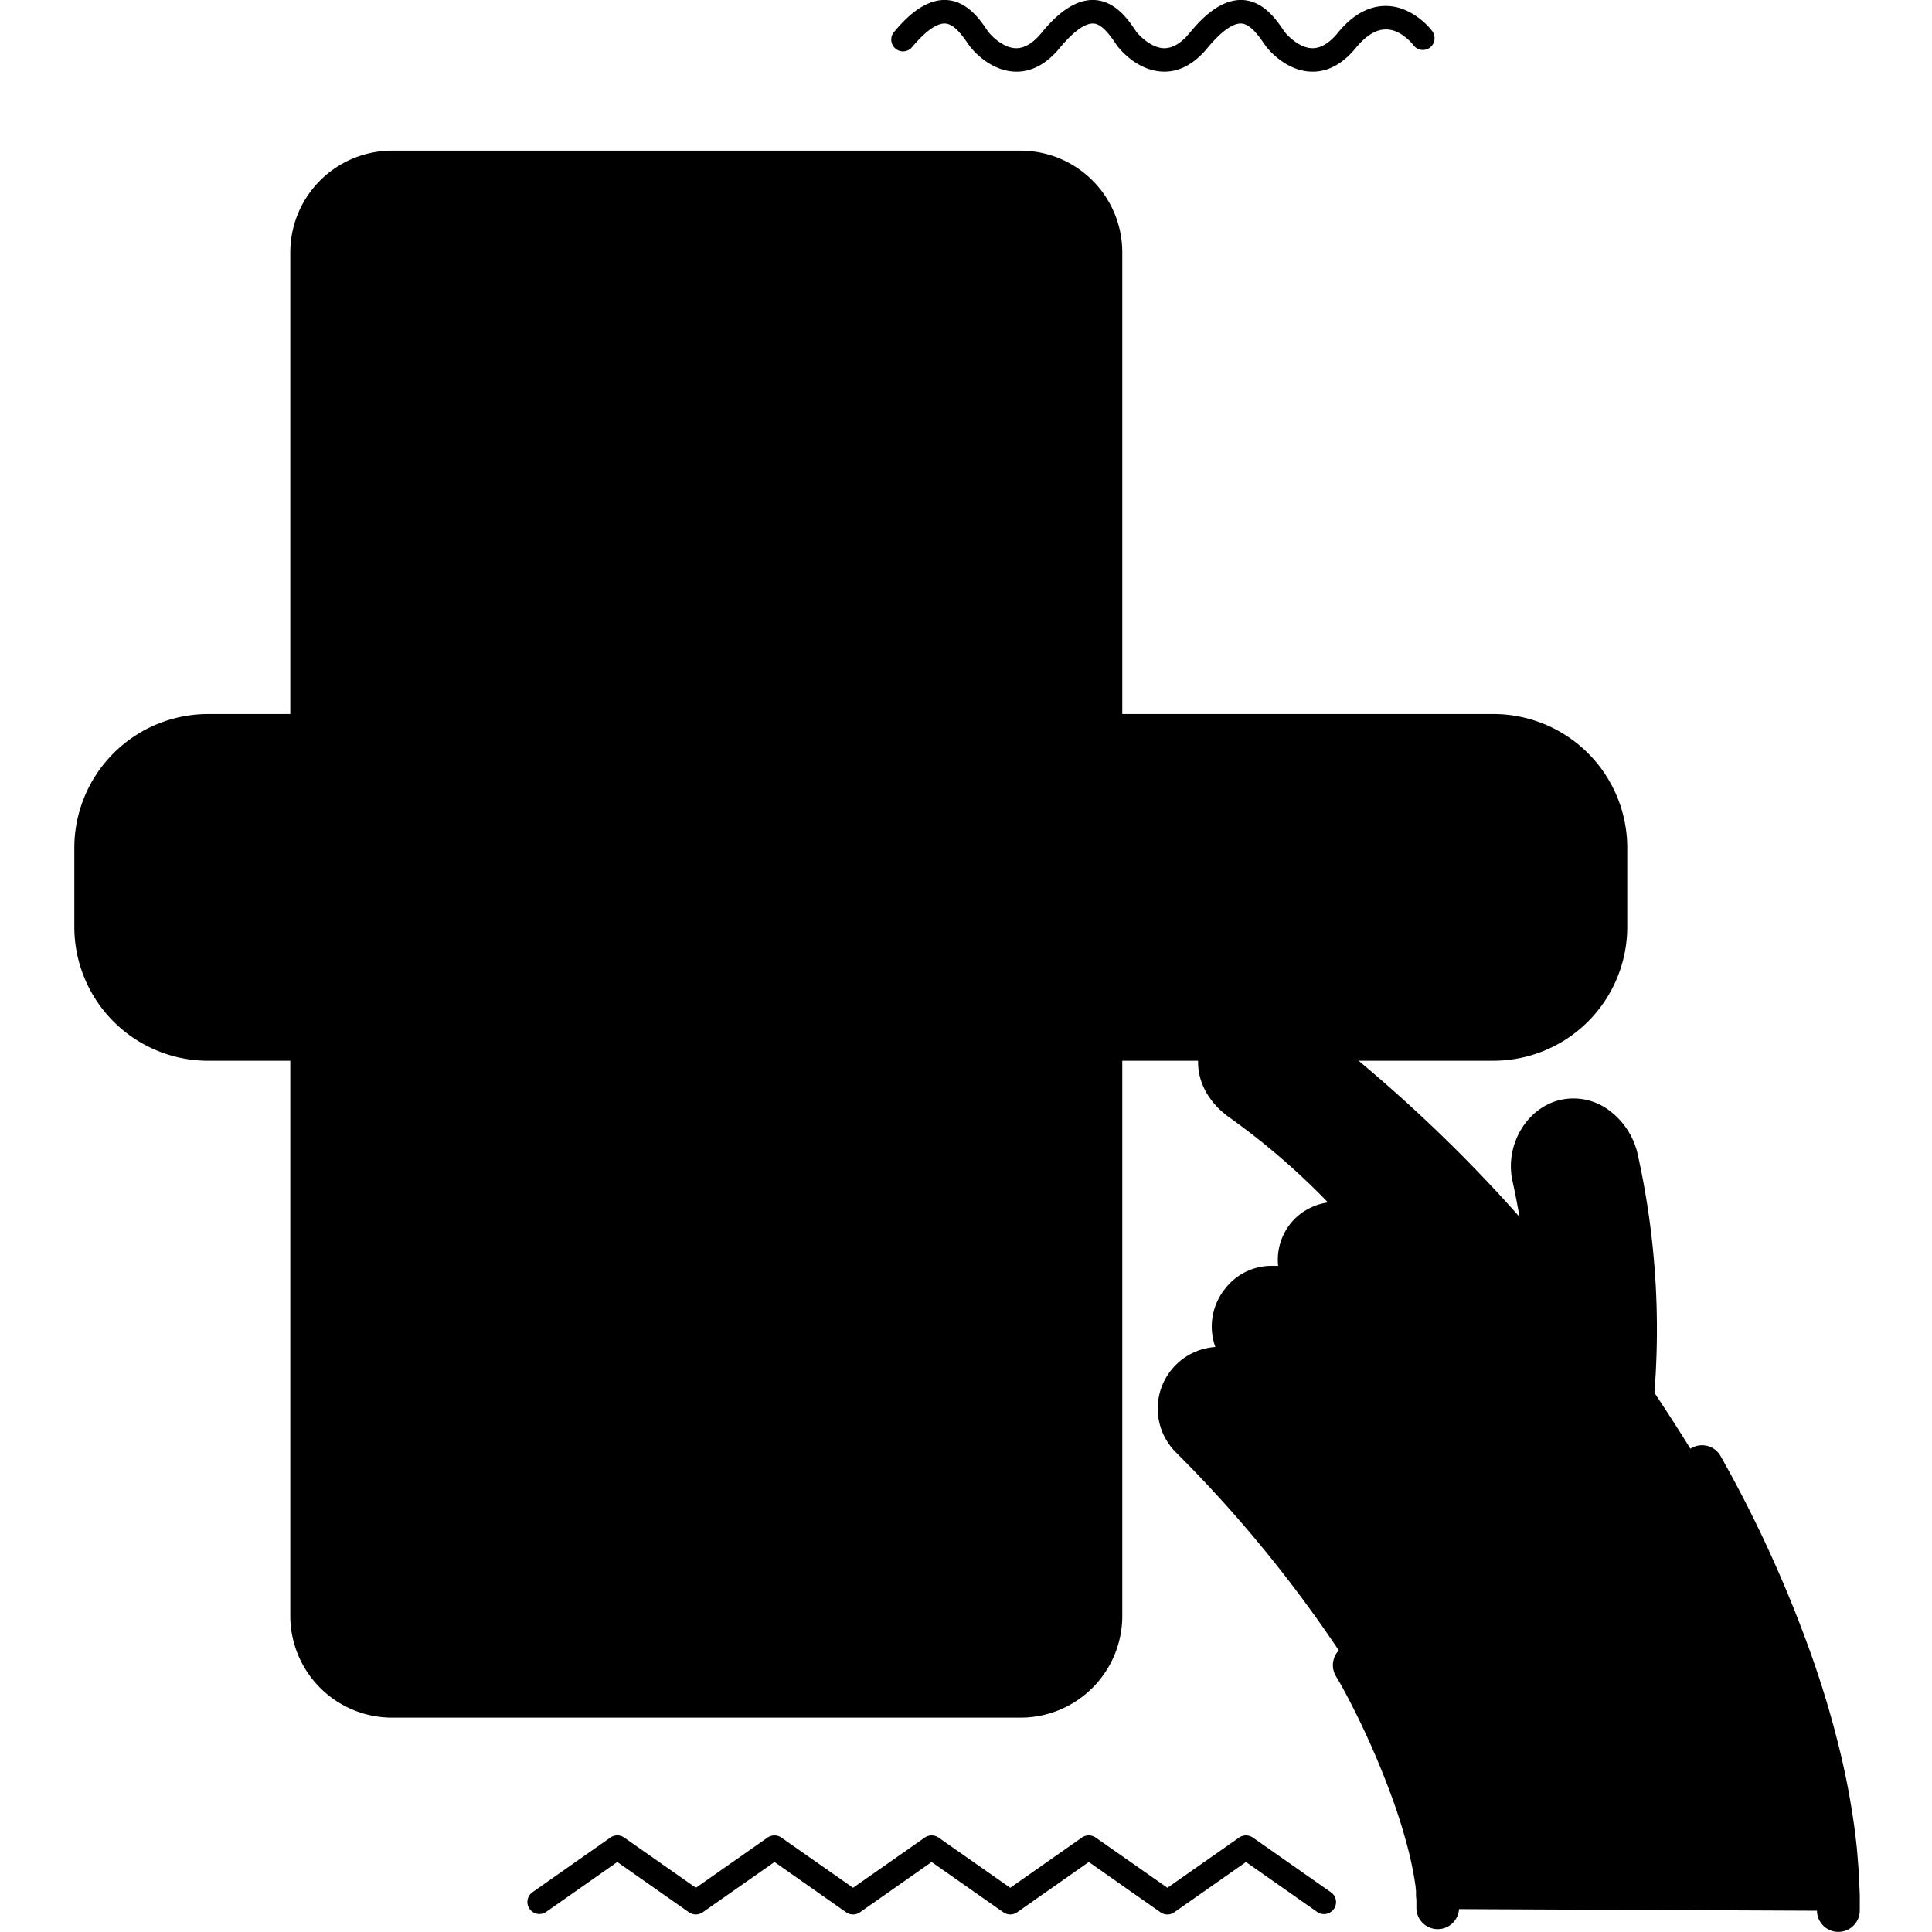 <svg xmlns="http://www.w3.org/2000/svg" viewBox="0 0 64 64" fill="currentColor" aria-hidden="true" data-slot="icon">
  <g clip-path="url(#a)">
    <path d="M12.98 5.654h20.83a2.7 2.7 0 0 1 2.701 2.702v45.176a2.704 2.704 0 0 1-2.7 2.706H12.982a2.704 2.704 0 0 1-2.704-2.704V8.358a2.704 2.704 0 0 1 2.702-2.704"/>
    <path d="M33.812 56.899H12.983a3.373 3.373 0 0 1-3.367-3.367V8.358a3.373 3.373 0 0 1 3.367-3.367h20.829a3.37 3.37 0 0 1 3.365 3.367v45.174a3.37 3.37 0 0 1-3.365 3.367M12.983 6.317a2.045 2.045 0 0 0-2.041 2.04v45.175a2.045 2.045 0 0 0 2.041 2.042h20.829a2.043 2.043 0 0 0 2.04-2.042V8.358a2.043 2.043 0 0 0-2.04-2.041z"/>
    <path d="M33.368 9.127H13.423a.303.303 0 0 1 0-.606h19.945a.303.303 0 0 1 0 .606M33.368 52.996H13.423a.303.303 0 0 1 0-.606h19.945a.303.303 0 0 1 0 .606"/>
    <path d="M49.475 24.06H6.893a4.024 4.024 0 0 0-4.024 4.023v2.625a4.024 4.024 0 0 0 4.024 4.024h42.582a4.024 4.024 0 0 0 4.024-4.024v-2.625a4.024 4.024 0 0 0-4.024-4.023"/>
    <path d="M49.475 35.139H6.893a4.435 4.435 0 0 1-4.431-4.431v-2.624a4.435 4.435 0 0 1 4.43-4.431h42.583a4.435 4.435 0 0 1 4.43 4.43v2.625a4.436 4.436 0 0 1-4.43 4.43M6.893 24.467a3.62 3.62 0 0 0-3.617 3.617v2.624a3.62 3.62 0 0 0 3.617 3.617h42.582a3.62 3.62 0 0 0 3.617-3.617v-2.624a3.62 3.62 0 0 0-3.617-3.617z"/>
    <path d="M13.663 29.912H7.52a.511.511 0 0 1 0-1.022h6.143a.511.511 0 0 1 0 1.022"/>
    <path d="M10.597 32.978a.51.51 0 0 1-.511-.512v-6.142a.511.511 0 1 1 1.022 0v6.142a.51.51 0 0 1-.51.512"/>
    <path d="M8.425 32.079a.512.512 0 0 1-.362-.873l4.344-4.344a.511.511 0 1 1 .723.723L8.786 31.93a.5.5 0 0 1-.361.15"/>
    <path d="M12.768 32.079a.5.5 0 0 1-.361-.15l-4.344-4.344a.512.512 0 1 1 .723-.723l4.344 4.344a.51.51 0 0 1-.362.873M25.402 29.912h-6.143a.511.511 0 0 1 0-1.022h6.143a.511.511 0 0 1 0 1.022"/>
    <path d="M22.32 32.978a.51.51 0 0 1-.51-.512v-6.142a.511.511 0 1 1 1.022 0v6.142a.51.51 0 0 1-.511.512"/>
    <path d="M20.15 32.079a.511.511 0 0 1-.362-.873l4.343-4.344a.511.511 0 1 1 .724.723L20.51 31.93a.5.5 0 0 1-.362.15"/>
    <path d="M24.494 32.079a.5.5 0 0 1-.362-.15l-4.344-4.344a.511.511 0 1 1 .724-.723l4.343 4.344a.51.51 0 0 1-.361.873M37.118 29.912h-6.145a.511.511 0 0 1 0-1.022h6.145a.511.511 0 0 1 0 1.022"/>
    <path d="M34.046 32.978a.51.51 0 0 1-.51-.512v-6.142a.511.511 0 1 1 1.022 0v6.142a.51.51 0 0 1-.512.512"/>
    <path d="M31.875 32.079a.511.511 0 0 1-.362-.873l4.344-4.344a.512.512 0 1 1 .723.723l-4.343 4.344a.5.5 0 0 1-.362.15"/>
    <path d="M36.219 32.079a.5.5 0 0 1-.362-.15l-4.344-4.344a.511.511 0 1 1 .723-.723l4.344 4.344a.511.511 0 0 1-.361.873M48.842 29.912h-6.144a.511.511 0 0 1 0-1.022h6.144a.511.511 0 1 1 0 1.022"/>
    <path d="M45.771 32.978a.51.51 0 0 1-.511-.512v-6.142a.51.51 0 1 1 1.022 0v6.142a.51.51 0 0 1-.511.512"/>
    <path d="M43.6 32.079a.511.511 0 0 1-.362-.873l4.344-4.344a.511.511 0 1 1 .723.723l-4.346 4.344a.5.5 0 0 1-.36.15"/>
    <path d="M47.935 32.079a.5.5 0 0 1-.361-.15l-4.344-4.344a.511.511 0 1 1 .723-.723l4.344 4.344a.51.51 0 0 1-.362.873"/>
    <path d="M50.626 39.04c-.189-.843.239-1.792 1.074-2.059.924-.297 1.808.443 2.02 1.335.736 3.282.833 6.674.284 9.992a436 436 0 0 0-3.126-.568c.47-2.89.384-5.843-.252-8.7"/>
    <path d="M54.116 48.827a.6.6 0 0 1-.208 0c-1.066-.201-2.117-.394-3.123-.568a.53.53 0 0 1-.43-.606 22.6 22.6 0 0 0-.245-8.497c-.266-1.136.378-2.342 1.429-2.679q.09-.029.19-.05a1.97 1.97 0 0 1 1.63.397c.44.344.75.827.882 1.37.75 3.347.848 6.807.29 10.191a.53.53 0 0 1-.413.434zm-2.638-1.515c.682.123 1.379.252 2.083.379.444-3.08.323-6.216-.358-9.252-.138-.568-.675-1.099-1.259-.972l-.085.021c-.532.17-.86.826-.718 1.432a23.6 23.6 0 0 1 .337 8.384z"/>
    <path d="M39.312 45.606a1.6 1.6 0 0 1 2.147-.091c-.806-.82-1.055-1.752-.437-2.524.58-.722 1.632-.646 2.272-.108-.53-.608-.617-1.566-.02-2.138.666-.64 1.78-.456 2.415.174-1.857-2.126-2.94-3.058-4.643-4.315-.73-.513-1.066-1.325-.645-2.108.568-1.054 1.641-.946 2.378-.448 6.402 4.896 10.888 10.456 15.164 18.384a240 240 0 0 0-10.868 5.781 43.5 43.5 0 0 0-7.74-10.467 1.54 1.54 0 0 1-.023-2.14"/>
    <path d="M47.074 58.743a.522.522 0 0 1-.46-.278 43.1 43.1 0 0 0-7.652-10.346 2.045 2.045 0 0 1 1.298-3.498 2 2 0 0 1 .349-1.962 1.93 1.93 0 0 1 1.568-.725h.163a1.93 1.93 0 0 1 .568-1.577 1.97 1.97 0 0 1 1.083-.525 23.5 23.5 0 0 0-3.253-2.806c-1.002-.706-1.326-1.827-.801-2.789a1.93 1.93 0 0 1 1.766-1.095c.494.017.972.176 1.377.459l.025.017c6.326 4.84 10.905 10.39 15.305 18.557a.53.53 0 0 1-.062.596.5.5 0 0 1-.167.129 242 242 0 0 0-10.842 5.77.5.5 0 0 1-.265.073m-6.64-13.065a1 1 0 0 0-.742.299 1.004 1.004 0 0 0 .023 1.397A44 44 0 0 1 47.29 57.49a253 253 0 0 1 9.932-5.285c-4.245-7.764-8.676-13.08-14.745-17.726a1.5 1.5 0 0 0-.782-.267.89.89 0 0 0-.822.538c-.312.568.045 1.114.485 1.422h.011c1.738 1.286 2.84 2.223 4.734 4.391a.53.53 0 0 1-.772.725 1.5 1.5 0 0 0-.99-.418.96.96 0 0 0-.688.252c-.394.379-.277 1.024.055 1.407a.53.53 0 0 1-.74.757 1.27 1.27 0 0 0-.792-.293.89.89 0 0 0-.73.327c-.283.356-.444.96.402 1.82a.53.53 0 0 1-.714.784 1.12 1.12 0 0 0-.698-.248z"/>
    <path d="m47.631 63.239 13.266.06v-.479c0-.102 0-.214-.013-.342-.013-.13-.013-.27-.02-.423s-.026-.31-.039-.483c0-.085-.015-.174-.024-.265l-.03-.272a24.584 24.584 0 0 0-.589-3.166c-.226-.9-.504-1.812-.811-2.69a42 42 0 0 0-1.93-4.574 31 31 0 0 0-.757-1.45l-.233-.419-.087-.155-11.522 6.576.045.082.14.251c.123.226.303.568.508.983q.743 1.501 1.303 3.079c.189.55.352 1.083.473 1.558q.153.6.244 1.212c.012.082.017.154.027.226q.009.05.013.102v.089c0 .03 0 .11.013.16.014.052 0 .086 0 .124v.216z"/>
    <path d="M60.896 63.996a.707.707 0 0 1-.706-.706v-.466l-.032-.74-.032-.394-.029-.331c0-.052-.013-.106-.019-.165l-.024-.227c-.017-.135-.034-.275-.053-.41a24 24 0 0 0-.502-2.514 30 30 0 0 0-.792-2.628 40 40 0 0 0-1.893-4.494c-.29-.587-.54-1.06-.706-1.37l-10.3 5.87c.105.189.231.444.38.734a29 29 0 0 1 1.336 3.159c.19.54.36 1.1.49 1.619q.162.635.258 1.283c0 .055.015.105.019.154s0 .049 0 .074v.043c0 .034 0 .066.011.097l.021.238v.04l.01.206v.157a.707.707 0 0 1-1.413 0v-.28l-.013-.142v-.164l-.012-.105c0-.032 0-.066-.013-.102v-.011a11 11 0 0 0-.229-1.136 18 18 0 0 0-.454-1.498 27 27 0 0 0-1.765-3.956l-.19-.323a.71.71 0 0 1 .266-.962l11.522-6.577a.705.705 0 0 1 .965.265l.087.156.232.42a41.926 41.926 0 0 1 2.729 6.133c.321.919.601 1.843.828 2.75q.336 1.31.529 2.65c.023.148.04.298.059.442l.028.24.023.205.028.34.034.44.034.77v.508a.71.71 0 0 1-.706.708z"/>
    <path d="M57.77 62.633a.315.315 0 0 0 .277-.55c-1.352-1.085-3.282-1.94-5.734-2.539a24 24 0 0 0-3.278-.568.314.314 0 1 0-.054.625c.054 0 5.612.525 8.672 2.982a.3.3 0 0 0 .117.05M48.973 58.335a.3.3 0 0 0 .176 0c.05-.015 4.85-1.57 8.68-.307a.314.314 0 1 0 .19-.596c-4.034-1.326-8.87.24-9.074.306a.314.314 0 0 0-.2.398.31.31 0 0 0 .228.199"/>
    <path d="m17.618 62.697 2.601-1.825a.4.4 0 0 1 .459 0l2.374 1.664 2.375-1.664a.4.4 0 0 1 .456 0l2.375 1.664 2.376-1.664a.4.4 0 0 1 .456 0l2.375 1.664 2.374-1.664a.4.4 0 0 1 .457 0l2.376 1.664 2.375-1.664a.4.4 0 0 1 .456 0l2.603 1.825a.398.398 0 0 1-.456.651l-2.376-1.666-2.375 1.666a.395.395 0 0 1-.456 0l-2.375-1.666-2.374 1.666a.4.4 0 0 1-.456 0l-2.377-1.666-2.374 1.666a.4.4 0 0 1-.457 0l-2.374-1.666-2.377 1.666a.4.4 0 0 1-.456 0l-2.375-1.666-2.374 1.666a.398.398 0 0 1-.456-.65M36.983 1.48c0 .009.599.847 1.515.89.547.027 1.053-.238 1.505-.787.568-.681.915-.814 1.114-.805.291.014.556.37.78.701 0 .01.598.848 1.515.892.547.026 1.053-.239 1.505-.788q.507-.617 1.004-.608c.505 0 .893.51.901.52a.387.387 0 0 0 .696-.177.4.4 0 0 0-.073-.288c-.025-.034-.612-.81-1.502-.833-.581-.015-1.136.286-1.628.892q-.424.517-.854.506c-.424-.012-.81-.413-.917-.555C42.29.66 41.863.034 41.16 0c-.554-.024-1.136.332-1.751 1.089q-.426.517-.856.506c-.422-.012-.81-.413-.917-.555C37.383.66 36.955.034 36.252 0c-.555-.024-1.136.332-1.751 1.089q-.426.517-.856.506c-.423-.012-.81-.413-.917-.555C32.474.66 32.048.034 31.344 0c-.555-.024-1.136.332-1.751 1.089a.39.39 0 0 0 .6.494c.568-.681.916-.814 1.115-.805.292.014.555.37.78.701 0 .01.597.848 1.515.892.547.026 1.055-.239 1.505-.788.569-.681.917-.814 1.114-.805.274.014.541.37.761.701M20.501 11.682a1.253 1.253 0 1 1-2.506 0 1.253 1.253 0 0 1 2.506 0M24.645 11.682a1.254 1.254 0 1 1-2.508 0 1.254 1.254 0 0 1 2.508 0M28.795 11.682a1.254 1.254 0 1 1-2.507 0 1.254 1.254 0 0 1 2.507 0M26.575 46.907h-6.539a.757.757 0 1 1 0-1.501h6.538a.757.757 0 1 1 0 1.501"/>
    <path d="M23.564 50.1a.757.757 0 0 1-.532-1.282l2.662-2.651-2.662-2.663a.757.757 0 1 1 1.064-1.062l3.2 3.187a.757.757 0 0 1 0 1.062l-3.19 3.193a.76.76 0 0 1-.542.216"/>
  </g>
  <defs>
    <clipPath id="a">
      <path d="M0 0h64v64H0z"/>
    </clipPath>
  </defs>
</svg>
